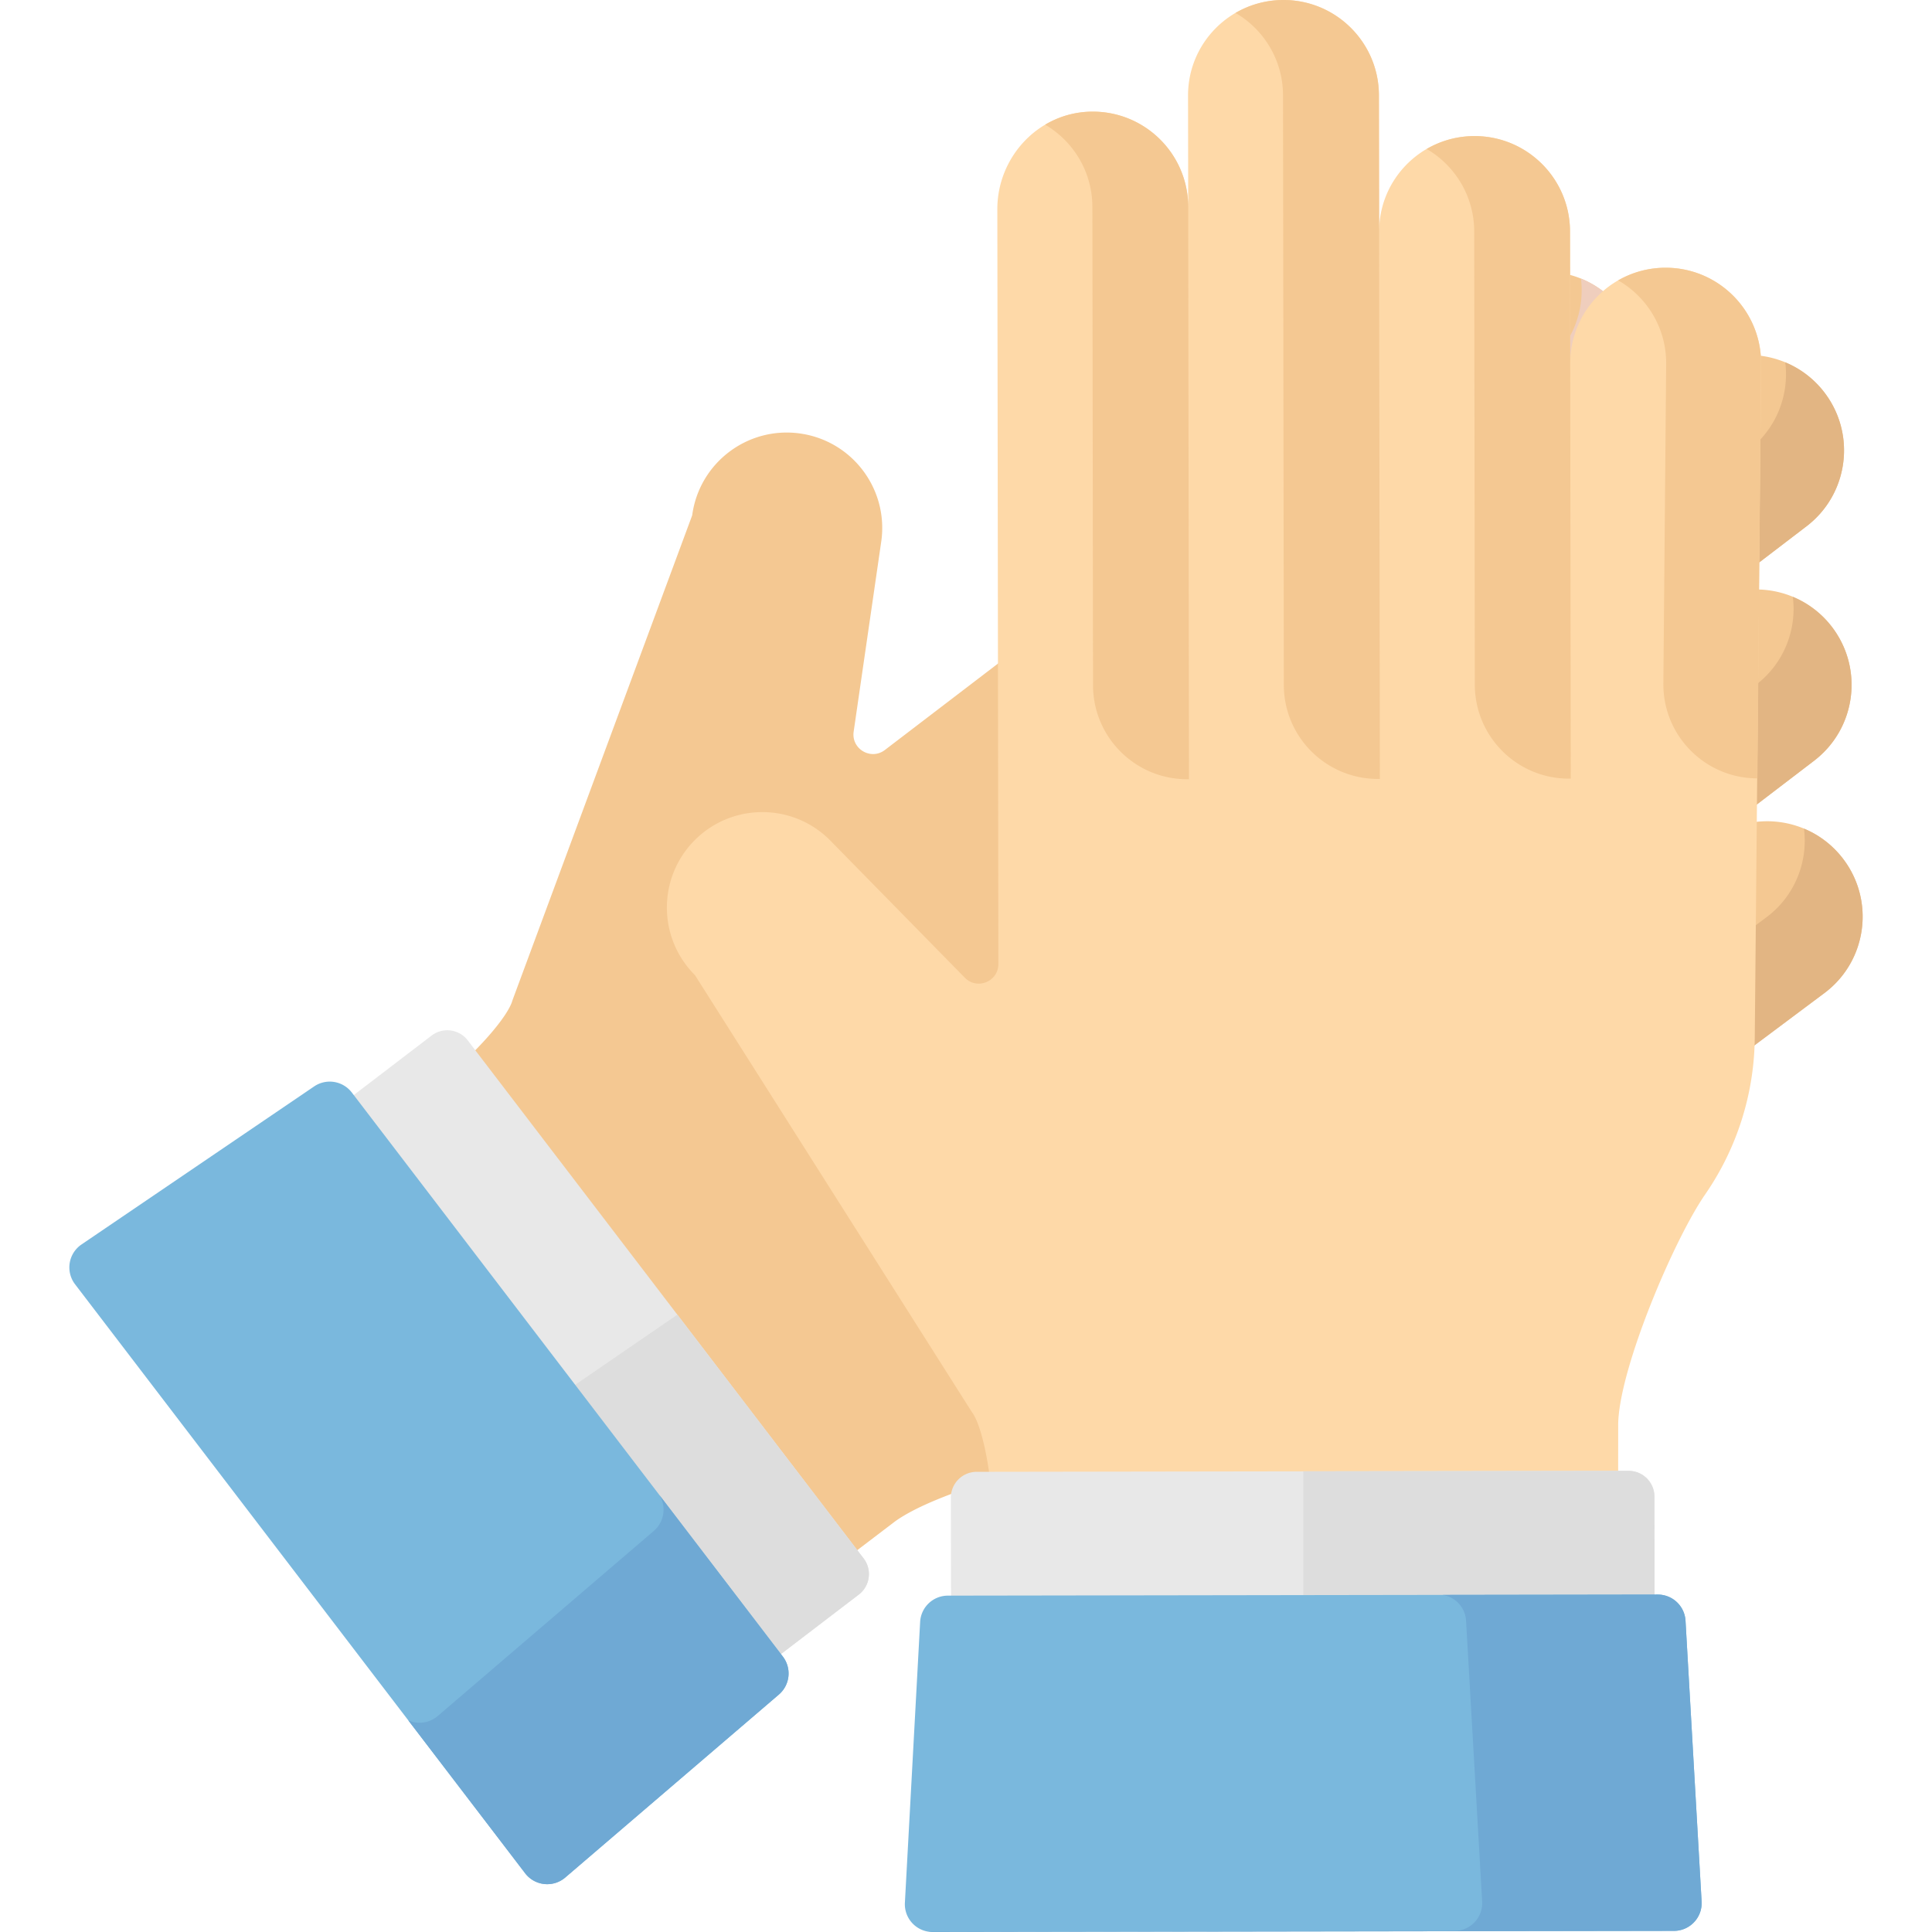 <svg xmlns="http://www.w3.org/2000/svg" viewBox="0 0 512 512"><path d="M299.441 384.751c-14.64.68-50.594 9.858-62.393 18.551l-25.446 19.368-100.428-131.421c14.817-11.322 23.525-21.964 24.633-26.155l47.629-128.521c1.851-13.846 14.575-23.569 28.421-21.718 13.845 1.851 23.569 14.575 21.718 28.421l-7.345 50.617c-.667 4.596 4.583 7.68 8.273 4.861l158.922-121.41c10.97-8.383 26.832-6.882 35.494 3.868 8.959 11.118 6.948 27.363-4.327 35.979l23.446-17.917c11.099-8.481 26.972-6.36 35.454 4.739s6.36 26.972-4.74 35.454l-28.714 21.942c11.099-8.481 26.972-6.36 35.454 4.74 8.481 11.099 6.36 26.972-4.74 35.454l-27.784 21.231c11.099-8.481 26.972-6.36 35.454 4.74 8.481 11.099 6.36 26.972-4.739 35.454L340.292 370.151a74.174 74.174 0 01-40.851 14.6z" fill="#f4c892"/><path d="M488.424 227.574a25.157 25.157 0 00-10.355-7.986c1.108 8.656-2.292 17.651-9.725 23.331L400.456 293.7c-11.155 8.344-13.362 24.184-4.913 35.26l88.141-65.933c11.099-8.481 13.221-24.354 4.74-35.453zm-35.454-4.74l27.767-21.218c11.102-8.484 13.231-24.358 4.757-35.467a25.167 25.167 0 00-10.38-7.991c1.095 8.646-2.306 17.625-9.729 23.297l-27.784 21.231-67.332 51.428c-11.124 8.496-13.259 24.4-4.769 35.529l87.47-66.809zm25.785-83.368c11.098-8.482 13.219-24.354 4.738-35.453a25.157 25.157 0 00-10.388-7.994c1.091 8.643-2.309 17.616-9.729 23.287l-123.821 94.592c-11.13 8.503-13.266 24.416-4.771 35.552l143.971-109.984z" fill="#e2b583"/><path d="M424.593 117.191c11.275-8.616 13.286-24.861 4.327-35.979a24.568 24.568 0 00-9.951-7.383c1.062 8.62-2.348 17.559-9.747 23.213l-100.383 76.682c-11.125 8.498-13.259 24.404-4.769 35.534l120.523-92.067z" fill="#efcebd"/><path d="M451.887 316.53c-8.33 12.058-22.817 46.22-23.052 60.874l-.013 31.979-165.4.25c-.028-18.648-3.216-32.024-5.879-35.444L184.169 258.42c-9.892-9.863-9.917-25.877-.054-35.769 9.862-9.892 25.877-9.916 35.769-.054l35.814 36.515c3.252 3.315 8.887 1.008 8.88-3.636l-.276-199.991c-.021-13.806 10.785-25.514 24.586-25.891 14.273-.389 25.977 11.054 25.998 25.245l-.045-29.508C314.821 11.362 326.128.021 340.096 0c13.969-.021 25.31 11.286 25.331 25.254l.055 36.138c-.021-13.969 11.286-25.31 25.254-25.331 13.969-.021 25.31 11.286 25.331 25.254l.053 34.967c-.021-13.969 11.286-25.31 25.254-25.331 13.969-.021 25.31 11.286 25.331 25.254l-1.677 178.981a74.173 74.173 0 01-13.141 41.344z" fill="#fed9a8"/><path d="M441.374 70.953a25.155 25.155 0 00-12.542 3.349c7.587 4.356 12.707 12.528 12.721 21.905l-.743 84.917c-.121 13.855 11.077 25.151 24.932 25.151l.963-110.068c-.021-13.969-11.362-25.276-25.331-25.254zm-25.254 25.33l-.053-34.967c-.021-13.969-11.362-25.275-25.331-25.254a25.159 25.159 0 00-12.656 3.42c7.519 4.374 12.583 12.508 12.598 21.834l.053 34.967.109 85.165c.018 13.758 11.175 24.901 24.933 24.901h.488l-.141-110.066zm-50.693-71.031C365.405 11.285 354.065-.021 340.097 0a25.157 25.157 0 00-12.669 3.428c7.511 4.375 12.569 12.505 12.584 21.825l.214 156.275c.019 13.757 11.176 24.899 24.933 24.899h.517l-.249-181.175zm-50.54 29.587c-.021-14.191-11.725-25.634-25.998-25.245a24.576 24.576 0 00-11.915 3.449c7.478 4.384 12.506 12.5 12.52 21.796l.17 126.764c.018 13.757 11.176 24.9 24.933 24.9h.494l-.204-151.664z" fill="#f4c892"/><path d="M82.941 307.062l104.908 137.284a6.836 6.836 0 009.582 1.281l30.157-23.045a6.836 6.836 0 001.281-9.582L123.961 275.716a6.836 6.836 0 00-9.582-1.281L84.222 297.48a6.836 6.836 0 00-1.281 9.582z" fill="#e8e8e8"/><path d="M197.431 445.627l30.157-23.045a6.836 6.836 0 001.281-9.582l-49.361-64.595-42.623 29.248 50.964 66.693a6.836 6.836 0 009.582 1.281z" fill="#ddd"/><path d="M19.891 340.347l119.28 156.092a7.354 7.354 0 0010.629 1.12l56.611-48.487a7.356 7.356 0 001.06-10.053L93.234 289.528a7.355 7.355 0 00-9.978-1.618l-61.655 41.887a7.355 7.355 0 00-1.71 10.55z" fill="#7ab8dd"/><path d="M207.471 439.02l-32.678-42.763a7.436 7.436 0 01-1.54 9.466l-57.243 49.029a7.434 7.434 0 01-7.797 1.175l30.958 40.512a7.354 7.354 0 0010.629 1.12l56.611-48.487a7.354 7.354 0 001.06-10.052z" fill="#6fa9d4"/><path d="M258.892 441.675l172.779-.261a6.837 6.837 0 006.826-6.846l-.057-37.954a6.837 6.837 0 00-6.846-6.826l-172.779.261a6.837 6.837 0 00-6.826 6.846l.057 37.954a6.837 6.837 0 006.846 6.826z" fill="#e8e8e8"/><path d="M431.593 389.788l-86.216.13v51.626l86.294-.13a6.836 6.836 0 006.825-6.846l-.057-37.954a6.835 6.835 0 00-6.846-6.826z" fill="#ddd"/><path d="M247.163 512l196.45-.297a7.355 7.355 0 007.332-7.776l-4.266-74.415a7.356 7.356 0 00-7.355-6.935l-188.143.284a7.356 7.356 0 00-7.334 6.957l-4.041 74.428a7.357 7.357 0 007.357 7.754z" fill="#7ab8dd"/><path d="M450.945 503.927l-4.266-74.415a7.355 7.355 0 00-7.354-6.935l-57.076.086a7.351 7.351 0 016.273 6.848l4.266 74.415a7.356 7.356 0 01-7.332 7.777l-139.37.21c.353.051.71.087 1.078.086l196.45-.297c4.222-.005 7.573-3.559 7.331-7.775z" fill="#6fa9d4"/></svg>